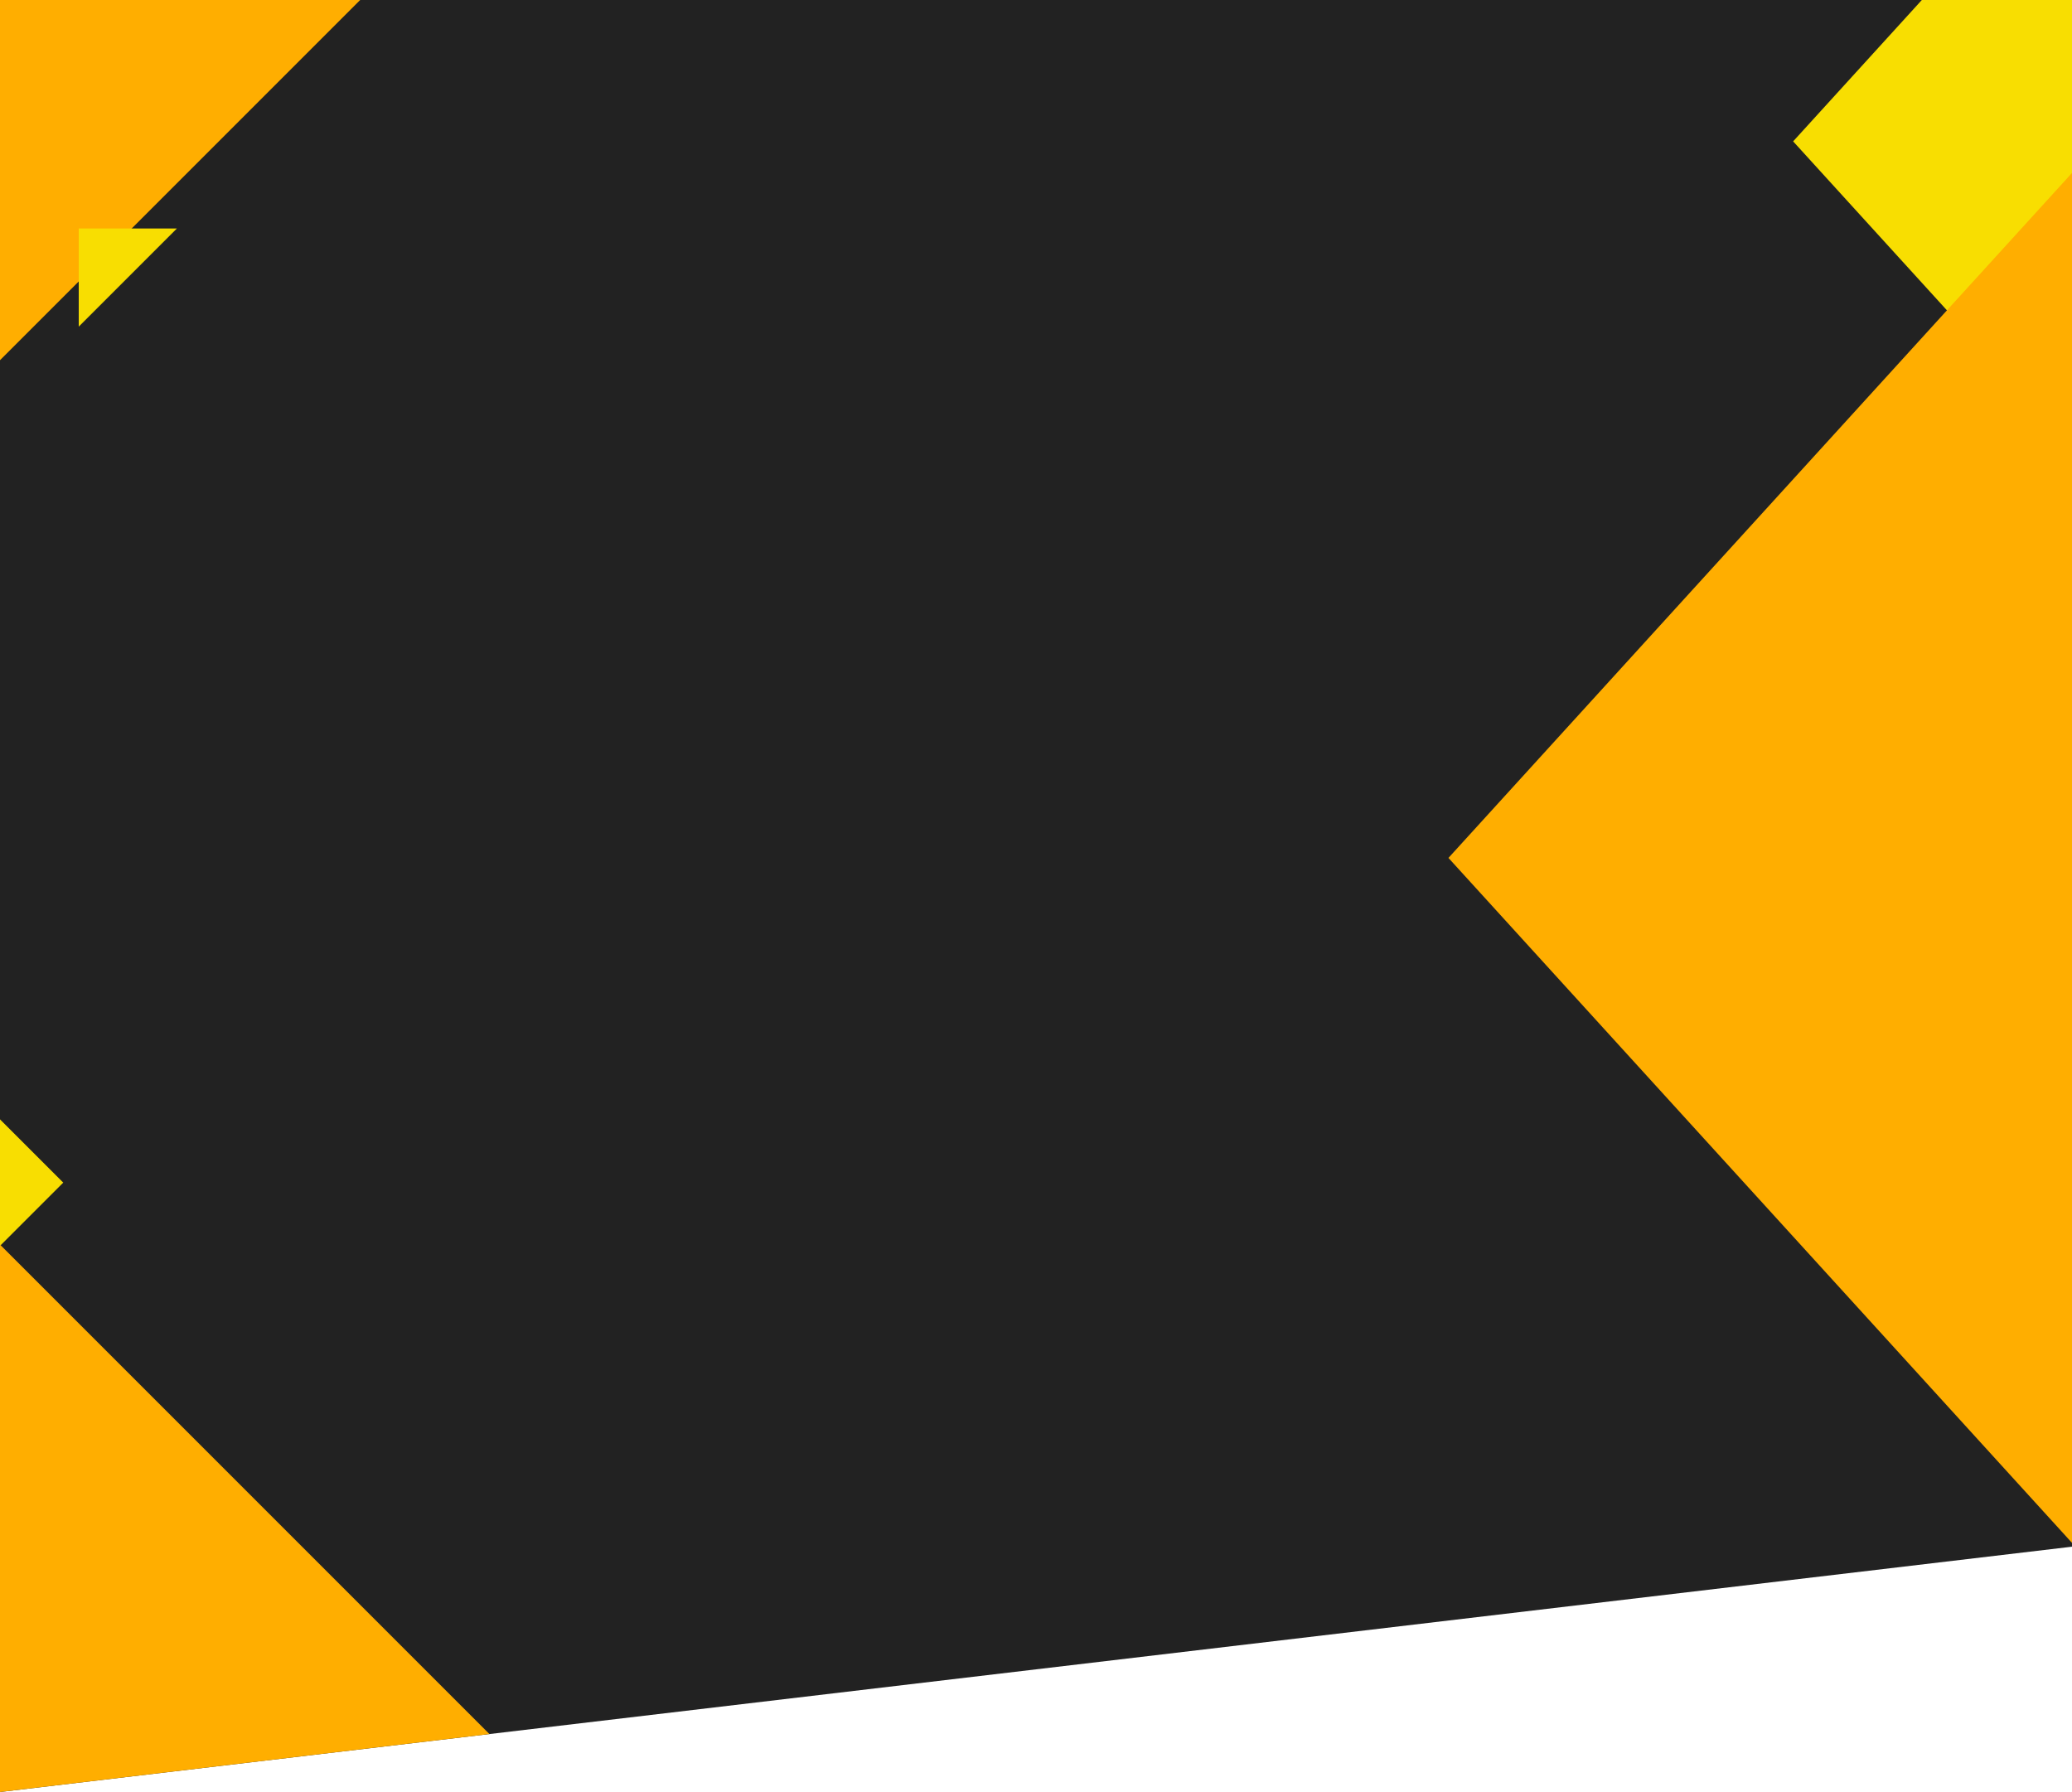<svg xmlns="http://www.w3.org/2000/svg" width="1605" height="1388" viewBox="0 0 1605 1388"><defs><clipPath id="zs9ra"><path d="M0 0h1605v1198L0 1388z"/></clipPath></defs><g><g><g><path fill="#222" d="M0 0h1605v1198L0 1388z"/></g><g clip-path="url(#zs9ra)"><path fill="#ffae00" d="M-78-57h414L-78 357z"/></g><g clip-path="url(#zs9ra)"><path fill="#f8de01" d="M61 177h76l-76 76z"/></g><g clip-path="url(#zs9ra)"><path fill="#f8de01" d="M49 916l-292.742 292.742V623.258z"/></g><g clip-path="url(#zs9ra)"><path fill="#ffae00" d="M-244 1480V720l760 760z"/></g><g clip-path="url(#zs9ra)"><path fill="#f8de01" d="M1388.988 109.5L2014-577.013V796.013z"/></g><g clip-path="url(#zs9ra)"><path fill="#ffae00" d="M1121.988 664.5L1747-22.013v1373.026z"/></g></g></g></svg>